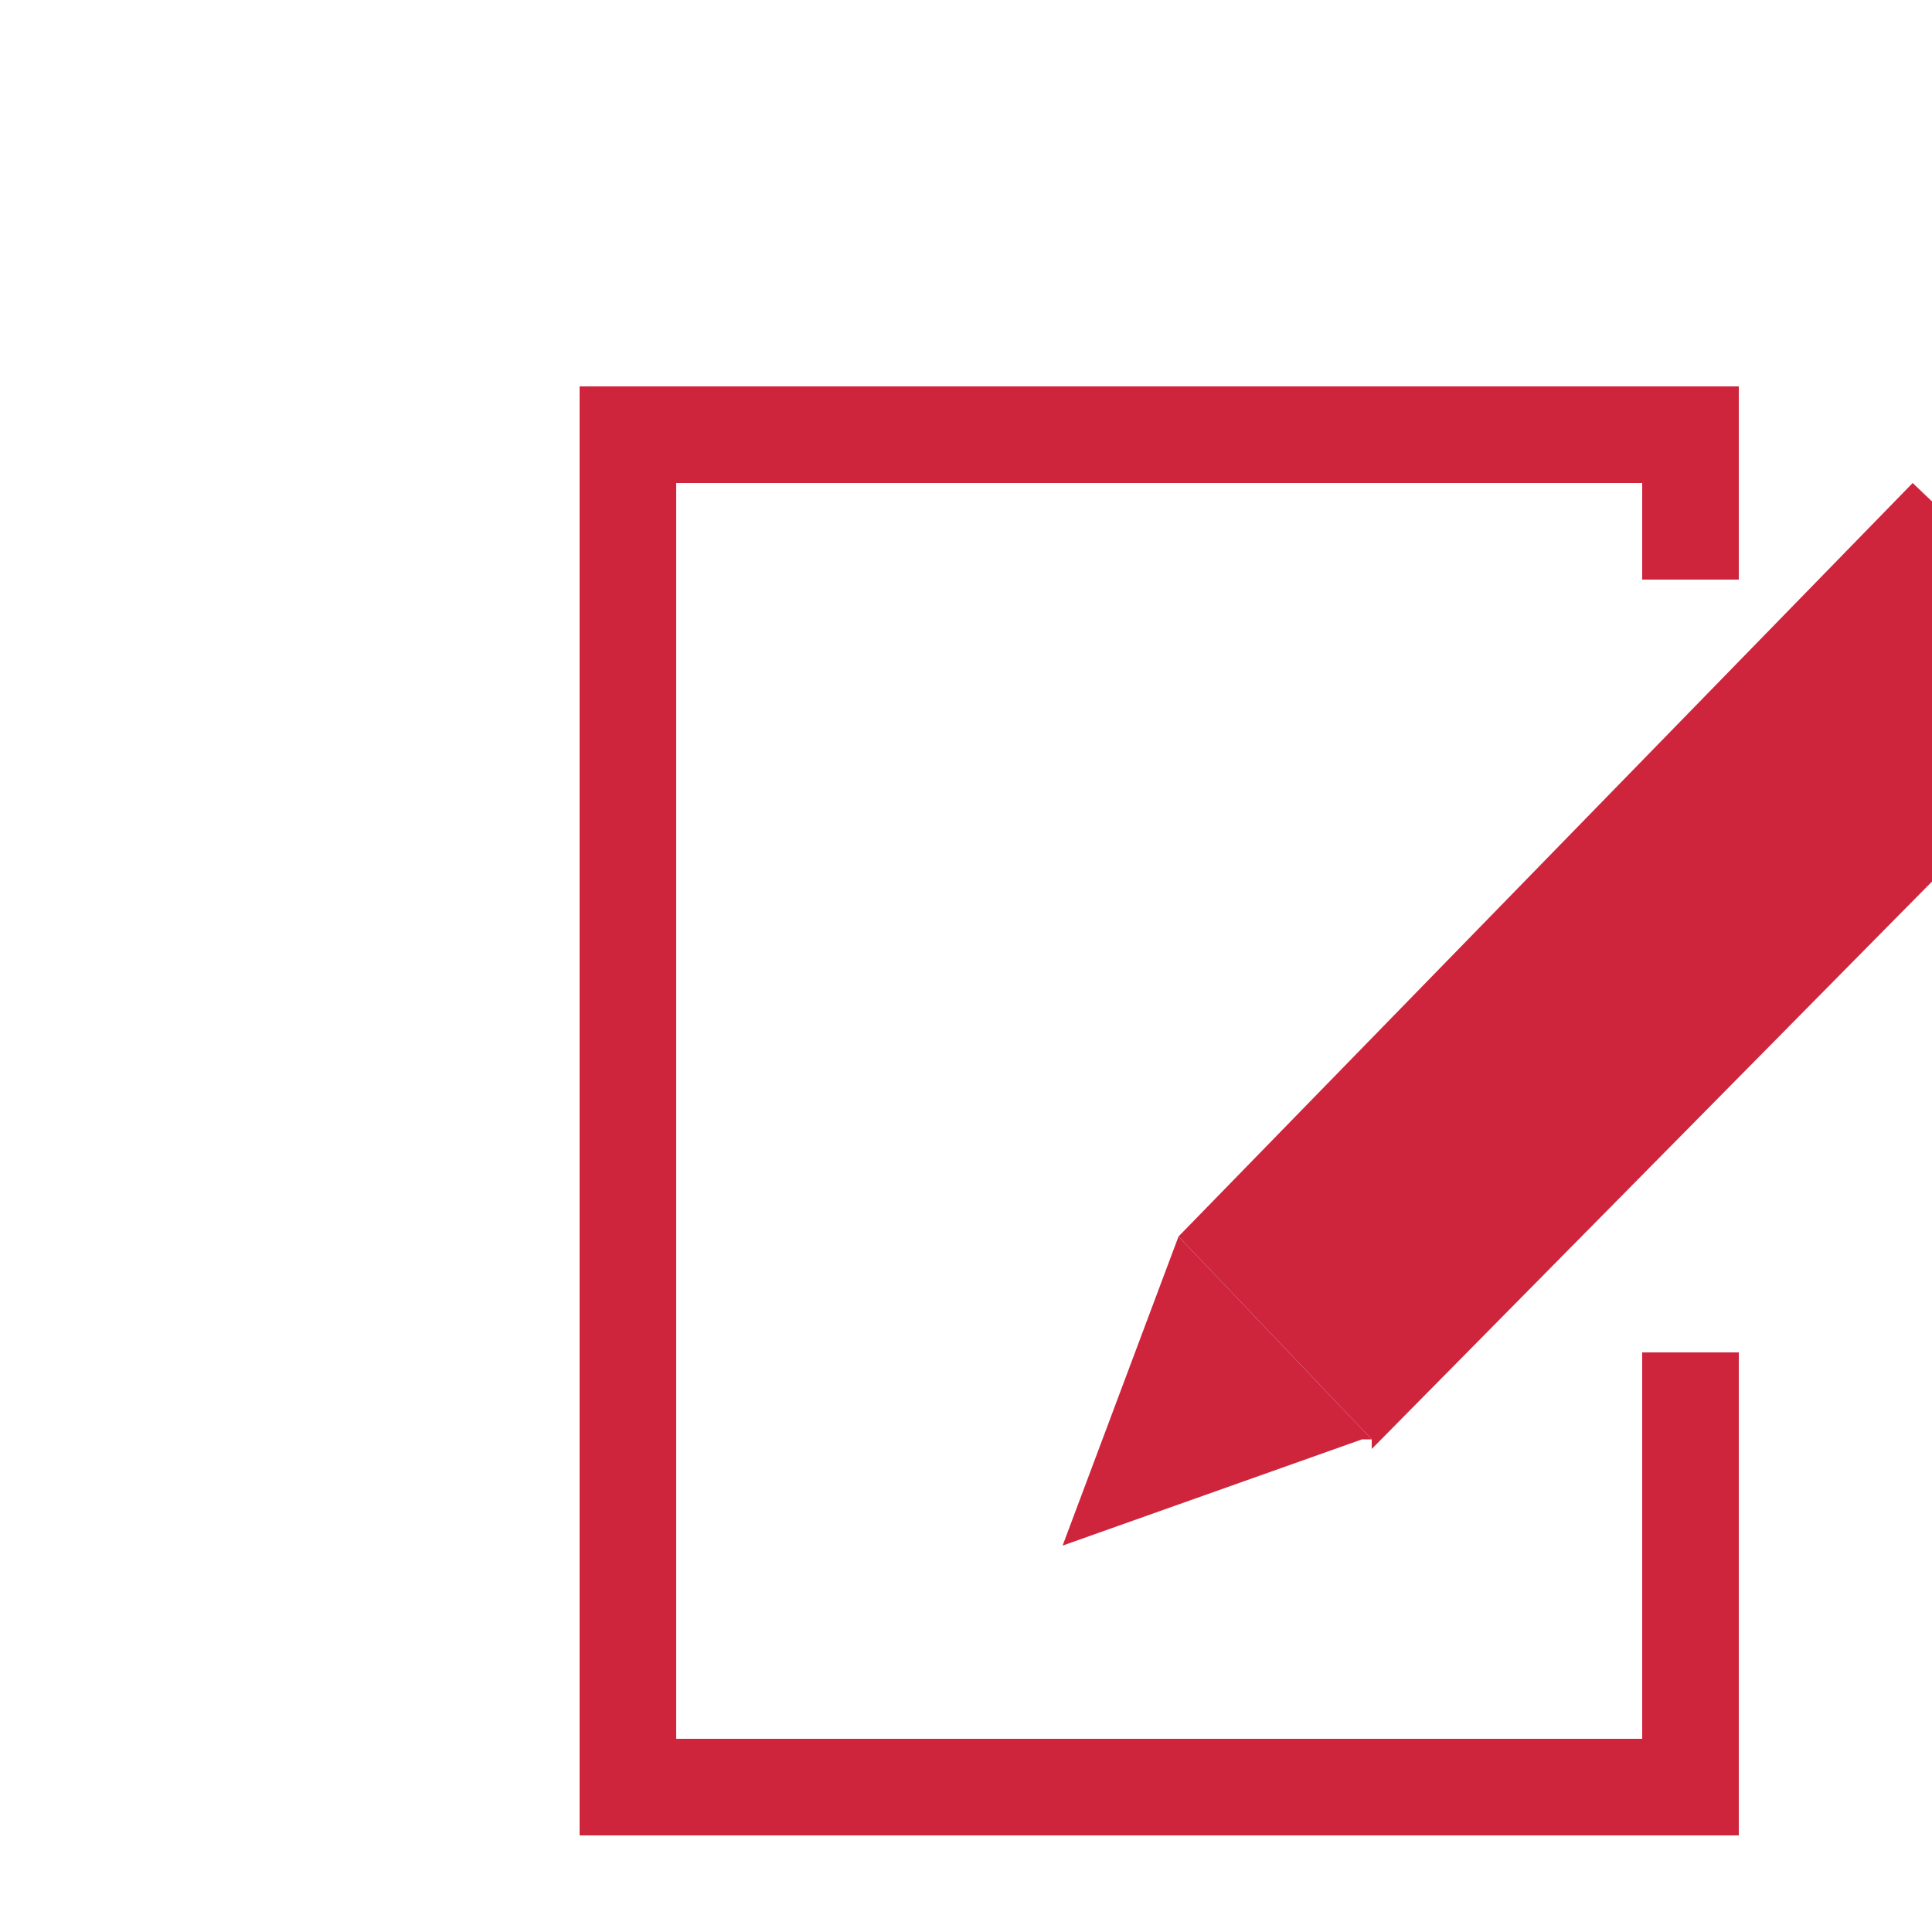 <svg xmlns="http://www.w3.org/2000/svg" width="15" height="15" viewBox="0 0 20 20" fill="none">
    <path fill="#CE253D" d="M6 4h12v2h-1V5H7v13h10v-4h1v5H6V4z"/>
    <path fill="#CE253D" d="M14.2 14.9l-2-2.1L19.8 5 22 7.1 14.2 15z"/>
    <path fill="#CE253D" d="M14.2 14.9l-2-2.1L11 16l3.1-1.1z"/>
</svg>
